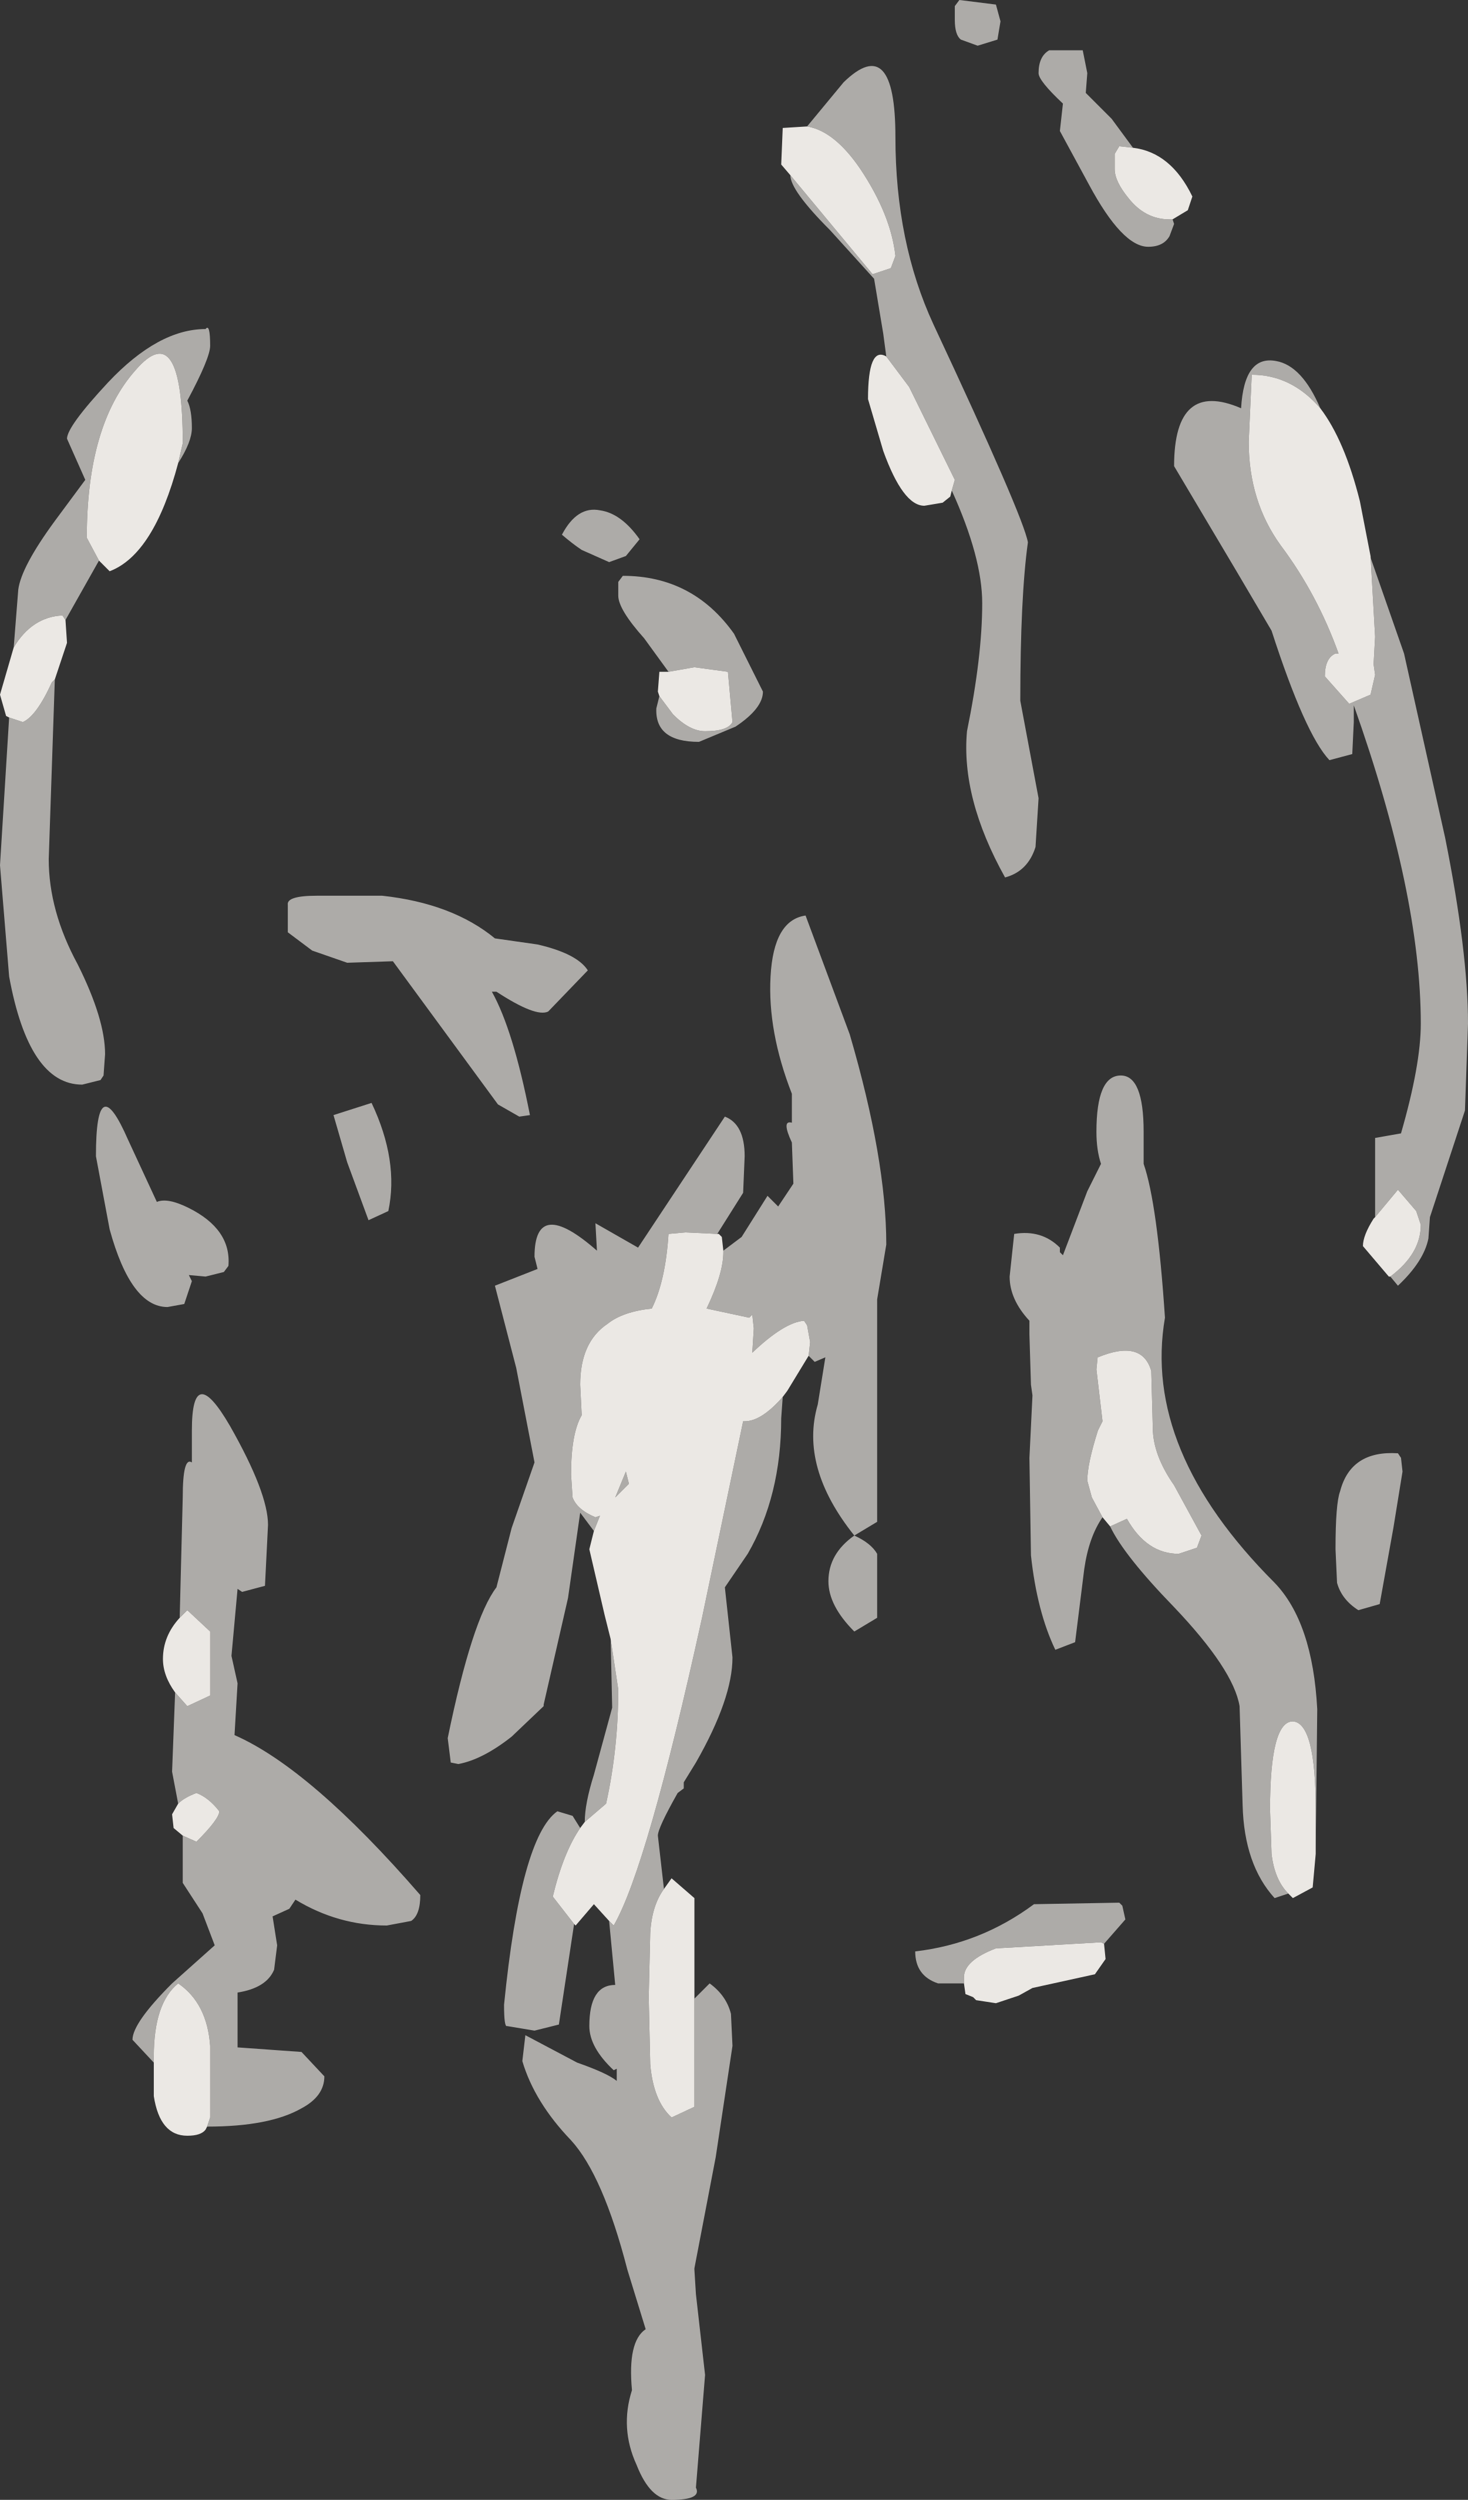 <?xml version="1.0" encoding="UTF-8" standalone="no"?>
<svg xmlns:xlink="http://www.w3.org/1999/xlink" height="82.05px" width="48.2px" xmlns="http://www.w3.org/2000/svg">
  <rect width="100%" height="100%" fill="#333333" stroke="none"/>
  <g transform="matrix(1.0, 0.0, 0.0, 1.0, 14.55, 22.65)">
    <path d="M22.65 -17.8 Q23.9 -17.65 24.6 -16.2 L24.45 -15.75 23.95 -15.45 23.85 -15.45 Q23.05 -15.45 22.5 -16.15 22.05 -16.7 22.05 -17.1 L22.05 -17.6 22.2 -17.85 22.65 -17.8 M11.4 -16.9 L11.1 -17.25 11.15 -18.45 11.95 -18.5 Q12.85 -18.35 13.7 -17.1 14.7 -15.6 14.85 -14.25 L14.7 -13.85 14.1 -13.65 11.4 -16.9 M16.7 -6.55 L16.65 -6.35 16.4 -6.15 15.8 -6.05 Q15.1 -6.05 14.45 -7.85 L13.95 -9.55 Q13.95 -11.3 14.55 -10.95 L15.3 -9.95 16.8 -6.9 16.7 -6.55 M7.1 0.2 L7.05 0.05 7.1 -0.6 7.4 -0.6 8.25 -0.75 9.35 -0.6 9.5 1.05 Q9.35 1.35 8.6 1.35 8.1 1.35 7.55 0.8 L7.1 0.2 M28.8 -9.25 Q29.6 -8.2 30.1 -6.2 L30.45 -4.4 30.6 -1.75 30.55 -0.85 30.6 -0.5 30.45 0.15 29.75 0.45 28.95 -0.45 Q28.95 -1.05 29.3 -1.2 L29.4 -1.2 Q28.7 -3.15 27.5 -4.75 26.45 -6.2 26.45 -8.15 L26.55 -10.35 Q27.85 -10.35 28.8 -9.25 M31.1 19.25 L31.05 19.25 30.2 18.25 Q30.2 17.9 30.55 17.35 L30.6 17.3 31.35 16.4 31.95 17.1 32.1 17.55 Q32.1 18.5 31.1 19.25 M28.65 38.2 L28.55 39.3 27.9 39.65 27.75 39.5 Q27.3 39.05 27.2 38.2 L27.15 36.75 Q27.15 33.85 27.9 33.85 28.65 33.9 28.65 36.75 L28.65 38.2 M21.9 27.45 L21.65 27.15 21.3 26.5 21.15 25.95 Q21.15 25.4 21.5 24.3 L21.65 24.0 21.45 22.3 21.5 21.8 21.5 21.9 Q22.95 21.3 23.25 22.35 L23.3 24.2 Q23.3 25.1 24.0 26.1 L24.9 27.75 24.75 28.15 24.15 28.35 Q23.1 28.35 22.45 27.2 L21.9 27.45 M12.0 21.85 L11.3 23.0 11.15 23.2 Q10.45 24.0 9.9 24.0 L9.85 24.0 8.5 30.45 Q6.7 38.65 5.6 40.55 L5.45 40.4 4.95 39.85 4.35 40.55 4.3 40.5 3.6 39.6 Q3.95 38.15 4.5 37.35 L4.65 37.15 5.35 36.55 Q5.75 34.75 5.75 32.8 L5.5 31.15 5.3 30.35 4.8 28.2 4.95 27.6 5.15 27.1 5.0 27.15 Q4.4 26.9 4.25 26.5 L4.2 25.75 Q4.2 24.4 4.55 23.8 L4.5 22.8 Q4.5 21.4 5.4 20.8 5.9 20.4 6.85 20.3 7.3 19.4 7.4 17.85 L7.95 17.8 9.0 17.85 9.05 17.85 9.15 17.95 9.2 18.4 9.2 18.45 Q9.2 19.15 8.65 20.3 L10.05 20.6 10.15 20.5 10.2 20.95 10.15 21.75 Q11.2 20.75 11.85 20.7 L11.95 20.85 12.05 21.4 12.0 21.85 M7.25 39.35 L7.5 39.0 8.25 39.65 8.25 42.95 8.25 46.5 7.5 46.85 Q6.9 46.3 6.8 45.1 L6.75 42.9 6.8 40.8 Q6.85 39.9 7.25 39.35 M6.0 25.65 L5.65 26.5 6.1 26.05 6.0 25.65 M21.7 41.15 L21.75 41.65 21.4 42.15 19.35 42.6 18.9 42.85 18.15 43.1 17.5 43.0 17.4 42.9 17.15 42.8 17.1 42.45 17.1 42.25 Q17.1 41.7 18.15 41.3 L21.6 41.1 21.7 41.15 M-8.7 -7.45 Q-9.5 -4.45 -10.95 -3.9 L-11.3 -4.25 -11.7 -5.0 Q-11.7 -8.7 -10.1 -10.5 -8.55 -12.3 -8.55 -8.1 L-8.7 -7.45 M-12.4 -2.3 L-12.35 -1.55 -12.75 -0.35 -12.85 -0.25 Q-13.35 0.85 -13.8 1.05 L-14.25 0.9 -14.35 0.85 -14.55 0.15 -14.1 -1.4 Q-13.5 -2.4 -12.5 -2.45 L-12.4 -2.3 M-7.75 47.15 L-7.8 47.25 Q-7.95 47.45 -8.4 47.45 -9.3 47.45 -9.5 46.15 L-9.5 45.05 -9.5 44.85 Q-9.5 43.1 -8.7 42.45 -7.75 43.1 -7.65 44.5 L-7.65 46.85 -7.75 47.15 M-8.55 37.6 L-8.85 37.35 -8.9 36.9 -8.7 36.55 Q-8.5 36.35 -8.1 36.2 -7.7 36.35 -7.35 36.8 -7.35 37.05 -8.1 37.8 L-8.55 37.6 M-8.8 32.9 Q-9.2 32.35 -9.2 31.8 -9.2 31.05 -8.65 30.45 L-8.4 30.2 -7.65 30.9 -7.65 33.0 -8.4 33.35 -8.8 32.9" fill="#fffbf7" fill-opacity="0.902" fill-rule="evenodd" stroke="none"/>
    <path d="M18.15 -22.5 L18.3 -21.95 18.2 -21.35 17.55 -21.15 17.0 -21.35 Q16.8 -21.5 16.8 -22.0 L16.8 -22.45 16.95 -22.65 18.15 -22.5 M23.95 -15.45 L24.0 -15.3 23.85 -14.9 Q23.65 -14.55 23.15 -14.55 22.3 -14.55 21.2 -16.6 L20.25 -18.35 20.35 -19.25 Q19.55 -20.0 19.55 -20.25 19.55 -20.8 19.9 -21.0 L21.0 -21.0 21.15 -20.25 21.1 -19.6 21.95 -18.75 22.65 -17.8 22.2 -17.85 22.05 -17.6 22.05 -17.1 Q22.05 -16.7 22.5 -16.15 23.05 -15.45 23.85 -15.45 L23.95 -15.45 M11.95 -18.5 L13.15 -19.95 Q14.85 -21.6 14.85 -18.15 14.85 -14.7 16.1 -12.0 19.05 -5.7 19.2 -4.85 18.95 -3.05 18.95 0.35 L19.25 1.95 19.55 3.55 19.45 5.15 Q19.2 5.95 18.45 6.15 17.0 3.55 17.2 1.35 17.7 -1.1 17.7 -2.85 17.7 -4.35 16.7 -6.55 L16.8 -6.9 15.3 -9.95 14.55 -10.95 14.45 -11.7 14.15 -13.5 12.7 -15.1 Q11.4 -16.4 11.4 -16.9 L14.1 -13.65 14.7 -13.85 14.85 -14.25 Q14.7 -15.6 13.7 -17.1 12.85 -18.35 11.95 -18.5 M6.45 -4.95 L6.0 -4.4 5.45 -4.2 4.55 -4.6 Q4.25 -4.8 3.9 -5.1 4.4 -6.05 5.15 -5.9 5.85 -5.8 6.45 -4.95 M7.4 -0.6 L6.6 -1.7 Q5.75 -2.65 5.75 -3.1 L5.75 -3.55 5.9 -3.75 Q8.2 -3.75 9.55 -1.85 L10.5 0.05 Q10.5 0.6 9.6 1.2 L8.4 1.7 Q6.95 1.7 7.0 0.6 L7.1 0.2 7.55 0.8 Q8.1 1.35 8.6 1.35 9.35 1.35 9.5 1.05 L9.35 -0.6 8.25 -0.75 7.4 -0.6 M30.6 17.3 L30.6 17.2 30.6 17.05 30.6 14.7 31.45 14.55 Q32.1 12.3 32.1 10.95 32.1 6.7 29.9 0.5 L29.9 1.05 29.85 2.1 29.1 2.3 Q28.3 1.45 27.2 -1.95 L26.05 -3.9 24.0 -7.35 Q24.0 -10.2 26.2 -9.25 26.3 -11.0 27.35 -10.8 28.2 -10.65 28.8 -9.25 27.85 -10.35 26.55 -10.35 L26.45 -8.15 Q26.45 -6.2 27.5 -4.75 28.7 -3.15 29.4 -1.2 L29.3 -1.2 Q28.95 -1.05 28.95 -0.45 L29.75 0.45 30.45 0.15 30.6 -0.5 30.55 -0.85 30.6 -1.75 30.45 -4.4 30.45 -4.35 31.55 -1.2 32.9 4.85 Q33.65 8.6 33.65 10.95 L33.55 13.8 32.4 17.3 32.35 18.0 Q32.2 18.75 31.35 19.55 L31.1 19.25 Q32.1 18.5 32.1 17.55 L31.95 17.1 31.35 16.4 30.6 17.3 M21.65 27.15 Q21.2 27.8 21.05 28.85 L20.75 31.25 20.1 31.5 Q19.5 30.25 19.3 28.4 L19.25 25.2 19.35 23.15 19.3 22.8 19.25 21.15 19.25 20.7 Q18.6 20.0 18.6 19.25 L18.75 17.85 Q19.65 17.7 20.25 18.3 L20.25 18.45 20.35 18.55 21.15 16.45 21.6 15.55 Q21.45 15.1 21.45 14.5 21.45 12.65 22.25 12.65 23.0 12.65 23.0 14.5 L23.0 15.55 Q23.45 16.85 23.7 20.6 22.95 24.95 27.3 29.3 28.55 30.6 28.7 33.45 L28.65 38.0 28.65 38.2 28.65 36.75 Q28.65 33.9 27.9 33.85 27.15 33.85 27.15 36.75 L27.2 38.2 Q27.3 39.05 27.75 39.5 L27.3 39.65 Q26.3 38.55 26.25 36.6 L26.15 33.35 Q25.95 32.15 24.0 30.1 22.35 28.4 21.9 27.45 L22.45 27.2 Q23.1 28.35 24.15 28.35 L24.75 28.15 24.9 27.75 24.0 26.1 Q23.3 25.1 23.3 24.2 L23.25 22.35 Q22.95 21.3 21.5 21.9 L21.5 21.8 21.45 22.3 21.65 24.0 21.5 24.3 Q21.15 25.4 21.15 25.95 L21.3 26.5 21.65 27.15 M9.2 18.4 L9.8 17.95 10.65 16.6 11.0 16.95 11.5 16.2 11.45 14.85 Q11.1 14.1 11.45 14.2 L11.45 13.25 Q10.65 11.2 10.75 9.4 10.85 7.55 11.9 7.4 L13.35 11.3 Q14.55 15.4 14.55 18.2 L14.25 20.0 14.25 27.3 13.5 27.75 Q14.05 28.0 14.25 28.35 L14.25 30.45 13.5 30.9 Q12.65 30.05 12.65 29.25 12.65 28.35 13.5 27.75 11.7 25.5 12.3 23.45 L12.55 21.9 12.2 22.05 12.0 21.85 12.05 21.4 11.95 20.85 11.85 20.7 Q11.2 20.75 10.15 21.75 L10.2 20.95 10.15 20.5 10.05 20.6 8.65 20.3 Q9.2 19.15 9.2 18.45 L9.2 18.4 M11.15 23.2 L11.1 23.9 Q11.1 26.45 10.0 28.35 L9.25 29.45 9.5 31.75 Q9.5 33.1 8.3 35.2 L7.9 35.85 7.9 36.05 7.7 36.2 Q7.05 37.35 7.05 37.6 L7.25 39.35 Q6.85 39.9 6.8 40.8 L6.75 42.9 6.8 45.1 Q6.9 46.3 7.5 46.85 L8.25 46.5 8.25 42.95 8.75 42.45 Q9.3 42.85 9.45 43.45 L9.5 44.5 8.95 48.15 8.25 51.8 8.25 51.85 8.3 52.65 8.6 55.3 8.3 59.0 Q8.5 59.4 7.5 59.4 6.8 59.4 6.35 58.25 5.8 57.05 6.2 55.8 6.05 54.2 6.65 53.8 L6.05 51.85 Q5.25 48.75 4.2 47.6 3.0 46.35 2.6 45.0 L2.7 44.15 4.4 45.05 Q5.4 45.4 5.7 45.65 L5.7 45.25 5.6 45.3 Q4.8 44.55 4.8 43.85 4.8 42.5 5.65 42.5 L5.45 40.4 5.6 40.55 Q6.7 38.65 8.5 30.45 L9.85 24.0 9.9 24.0 Q10.45 24.0 11.15 23.2 M4.3 40.5 L3.8 43.8 3.0 44.0 2.1 43.85 Q2.0 43.9 2.0 43.15 2.55 37.65 3.75 36.8 L4.25 36.95 4.5 37.35 Q3.95 38.15 3.6 39.6 L4.3 40.5 M4.65 37.15 Q4.65 36.55 4.95 35.6 L5.55 33.4 5.5 31.15 5.75 32.8 Q5.75 34.75 5.35 36.55 L4.65 37.15 M4.95 27.6 L4.5 27.0 4.1 29.8 3.3 33.3 3.3 33.35 2.25 34.35 Q1.3 35.1 0.5 35.25 L0.25 35.2 0.15 34.4 Q0.95 30.5 1.75 29.45 L2.25 27.5 3.0 25.35 2.4 22.25 1.7 19.55 3.1 19.0 3.0 18.6 Q3.0 16.6 5.05 18.4 L5.0 17.5 6.4 18.3 9.25 14.0 Q9.9 14.25 9.9 15.3 L9.85 16.5 9.0 17.85 7.95 17.8 7.4 17.85 Q7.3 19.4 6.85 20.3 5.9 20.4 5.4 20.8 4.5 21.4 4.5 22.8 L4.55 23.8 Q4.2 24.4 4.2 25.75 L4.25 26.5 Q4.4 26.9 5.0 27.15 L5.15 27.1 4.95 27.6 M1.7 8.15 L3.1 8.35 Q4.4 8.65 4.75 9.2 L3.45 10.55 Q3.05 10.75 1.75 9.9 L1.6 9.9 Q2.3 11.15 2.85 13.95 L2.5 14.0 1.8 13.6 -1.65 8.9 -3.15 8.95 -4.3 8.55 -5.1 7.95 -5.1 7.05 Q-5.15 6.75 -4.15 6.75 L-2.0 6.75 Q0.3 7.0 1.7 8.15 M6.0 25.65 L6.1 26.05 5.65 26.5 6.0 25.65 M17.1 42.45 L16.25 42.45 Q15.5 42.2 15.5 41.4 17.65 41.15 19.4 39.85 L22.2 39.8 22.3 39.9 22.4 40.35 21.7 41.15 21.6 41.1 18.15 41.3 Q17.1 41.7 17.1 42.25 L17.1 42.45 M31.35 25.05 L31.45 25.2 31.5 25.65 31.2 27.5 30.75 30.0 30.05 30.2 Q29.5 29.85 29.35 29.3 L29.3 28.2 Q29.3 26.7 29.45 26.3 29.8 24.95 31.35 25.05 M-14.1 -1.4 L-13.95 -3.3 Q-13.85 -4.05 -12.75 -5.55 L-11.75 -6.9 -12.35 -8.25 Q-12.35 -8.65 -11.0 -10.1 -9.35 -11.85 -7.8 -11.85 -7.65 -12.05 -7.65 -11.3 -7.65 -10.9 -8.4 -9.5 -8.25 -9.2 -8.25 -8.6 -8.25 -8.15 -8.7 -7.45 L-8.55 -8.1 Q-8.55 -12.3 -10.1 -10.5 -11.7 -8.7 -11.7 -5.0 L-11.3 -4.25 -12.4 -2.3 -12.5 -2.45 Q-13.5 -2.4 -14.1 -1.4 M-12.75 -0.35 L-12.95 5.55 Q-12.95 7.25 -12.0 9.0 -11.1 10.8 -11.1 11.95 L-11.15 12.65 -11.25 12.8 -11.85 12.95 Q-13.6 12.95 -14.25 9.4 L-14.55 5.75 -14.25 0.9 -13.8 1.05 Q-13.35 0.85 -12.85 -0.25 L-12.75 -0.35 M-8.25 19.4 L-8.4 19.85 -8.5 20.15 -9.05 20.25 Q-10.25 20.25 -10.95 17.7 L-11.4 15.3 Q-11.4 12.35 -10.35 14.75 L-9.4 16.8 Q-9.05 16.65 -8.35 17.0 -6.95 17.7 -7.05 18.9 L-7.2 19.1 -7.8 19.25 -8.35 19.2 -8.25 19.4 M-1.8 17.1 L-2.45 17.4 -3.15 15.5 -3.6 13.95 -2.35 13.55 Q-1.45 15.45 -1.8 17.1 M-8.65 30.45 L-8.55 26.5 Q-8.55 25.15 -8.25 25.35 L-8.25 24.3 Q-8.25 22.0 -7.0 24.15 -5.75 26.35 -5.75 27.4 L-5.85 29.4 -6.6 29.6 -6.75 29.5 -6.95 31.7 -6.75 32.6 -6.85 34.3 Q-4.35 35.4 -0.75 39.55 -0.75 40.2 -1.05 40.4 L-1.85 40.55 Q-3.45 40.55 -4.85 39.7 L-5.05 40.0 -5.6 40.25 -5.45 41.2 -5.55 42.0 Q-5.8 42.6 -6.75 42.75 L-6.75 44.55 -4.65 44.7 -3.9 45.5 Q-3.9 46.15 -4.65 46.55 -5.7 47.15 -7.75 47.15 L-7.65 46.85 -7.65 44.5 Q-7.75 43.1 -8.7 42.45 -9.5 43.1 -9.5 44.85 L-9.5 45.05 -10.2 44.3 Q-10.2 43.75 -8.9 42.45 L-7.5 41.2 -7.9 40.15 -8.55 39.15 -8.55 37.6 -8.1 37.8 Q-7.35 37.05 -7.35 36.8 -7.7 36.35 -8.1 36.2 -8.5 36.35 -8.7 36.55 L-8.9 35.5 -8.8 32.9 -8.4 33.35 -7.65 33.0 -7.65 30.9 -8.4 30.2 -8.65 30.45" fill="#fffbf7" fill-opacity="0.6" fill-rule="evenodd" stroke="none"/>
  </g>
</svg>
